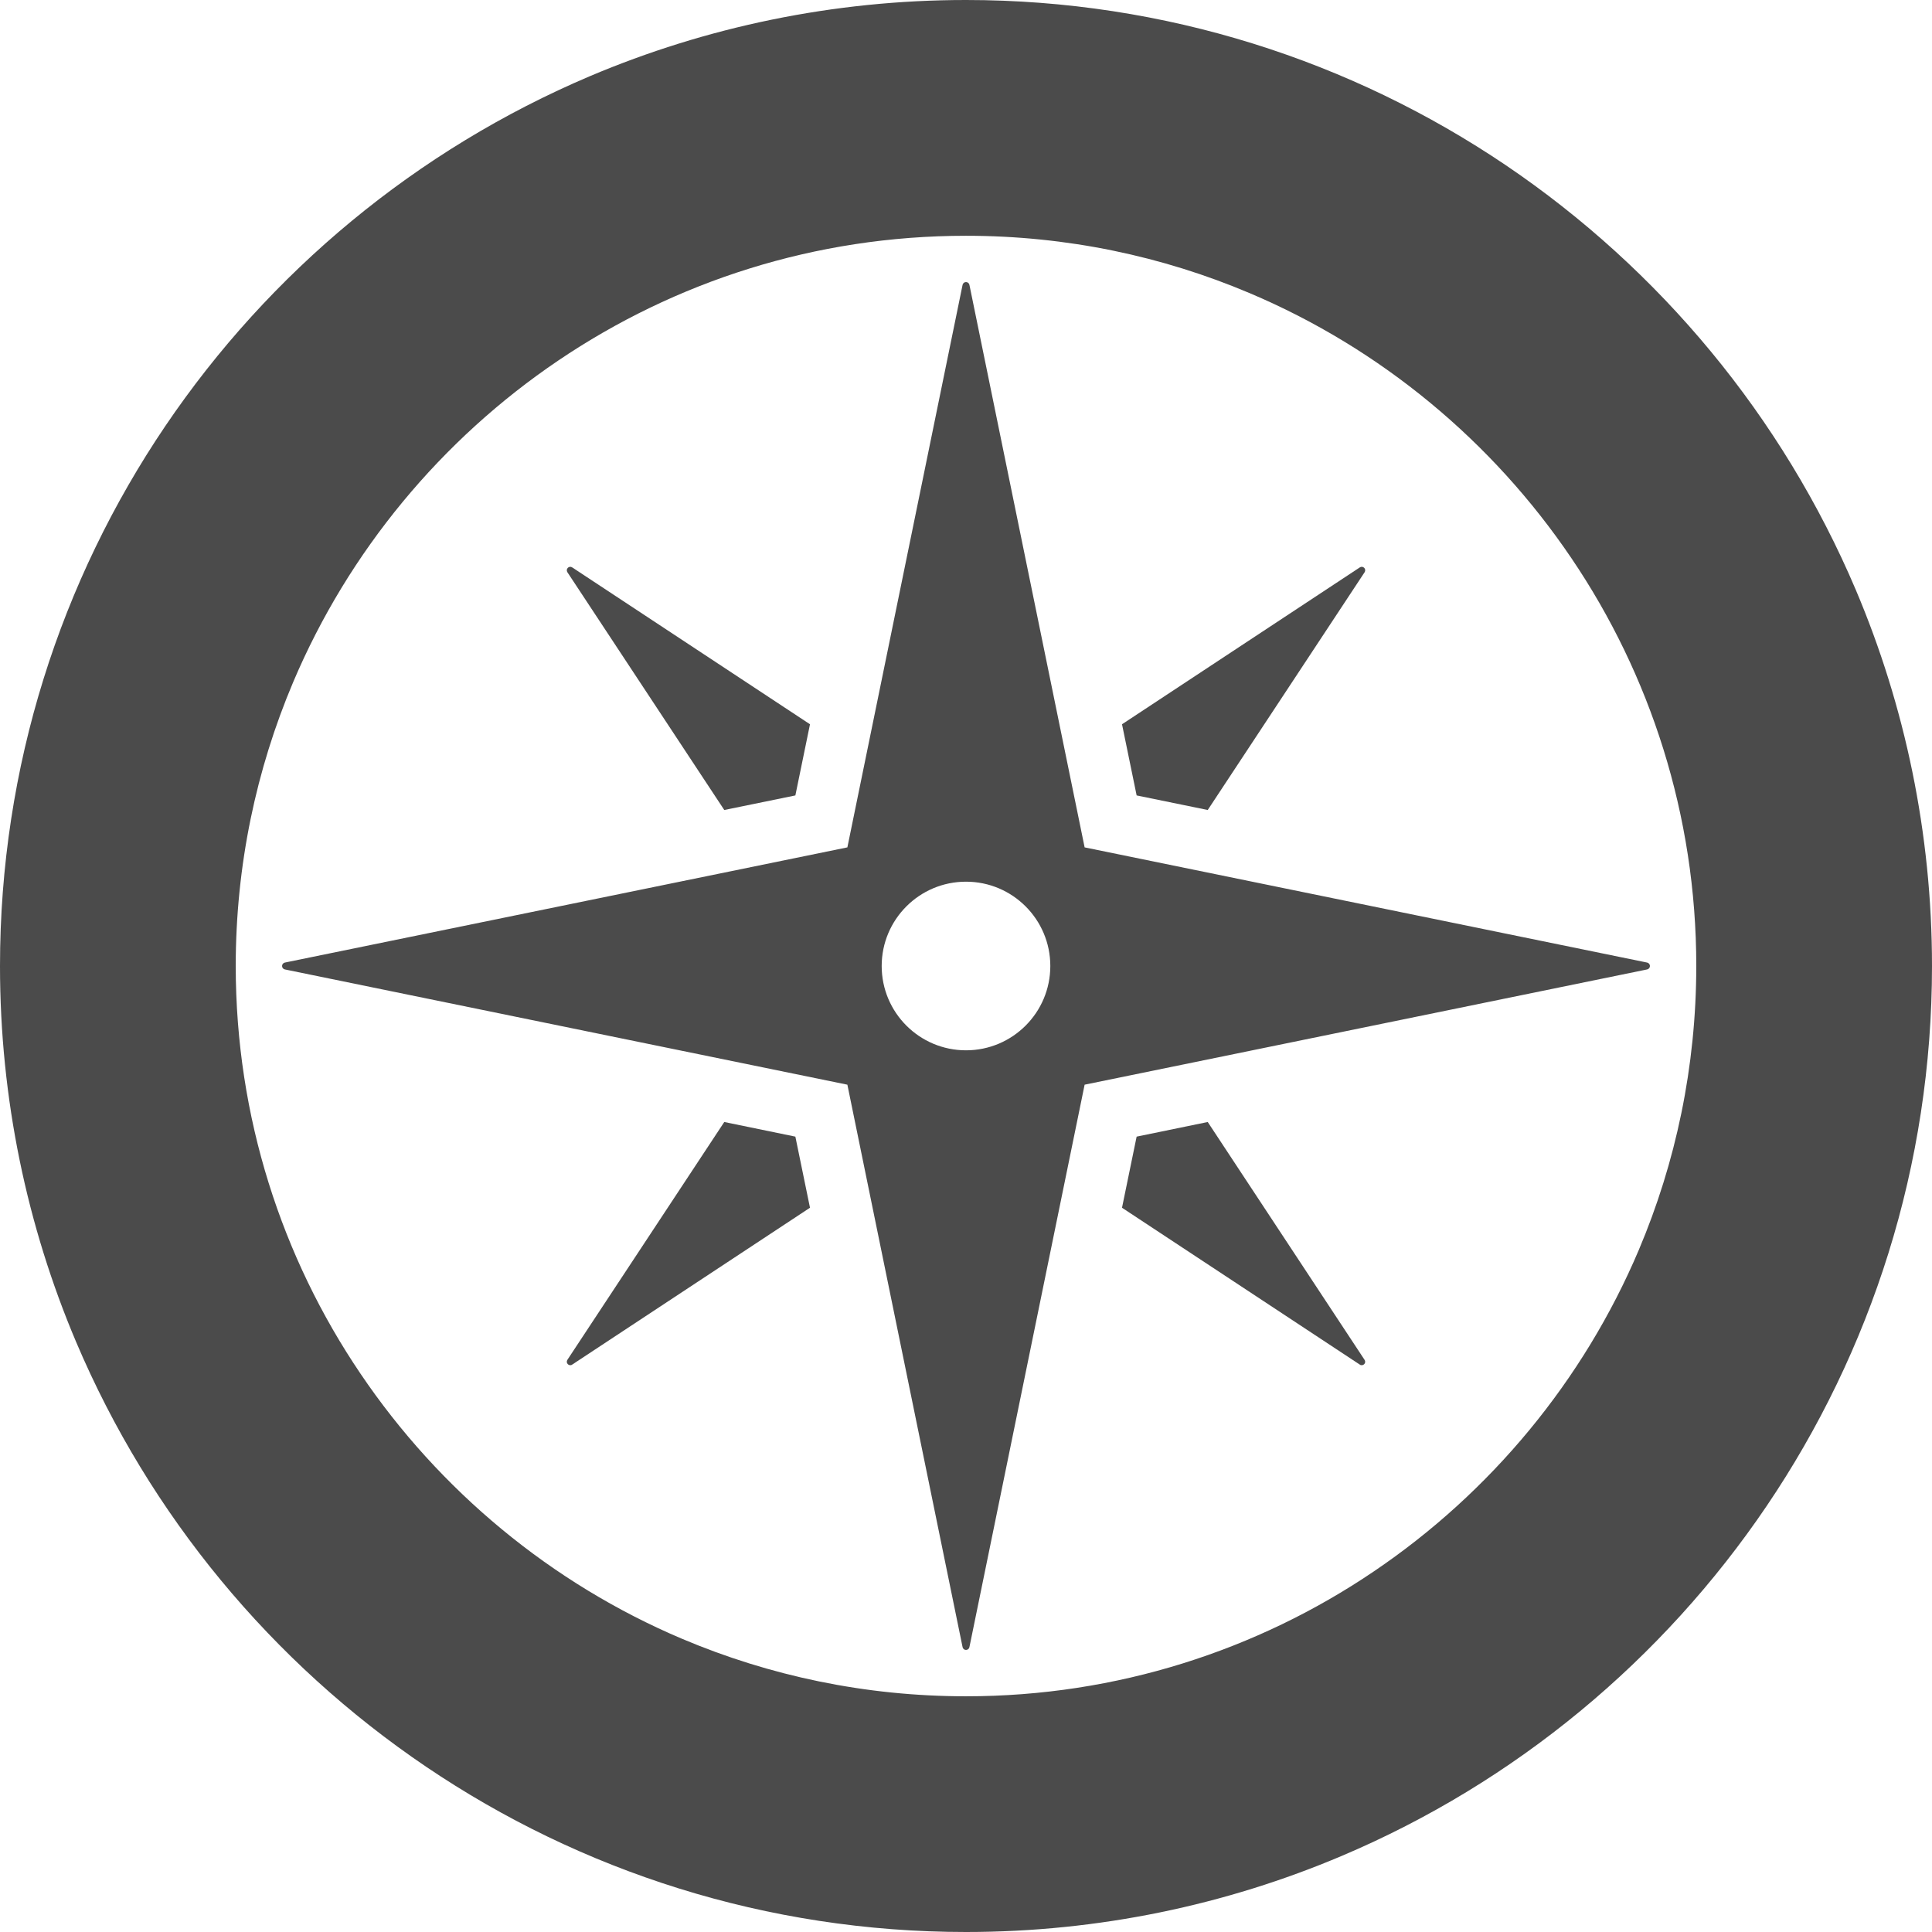 <!--?xml version="1.0" encoding="utf-8"?-->
<!-- Generator: Adobe Illustrator 15.1.0, SVG Export Plug-In . SVG Version: 6.00 Build 0)  -->

<svg version="1.1" id="_x32_" xmlns="http://www.w3.org/2000/svg" xmlns:xlink="http://www.w3.org/1999/xlink" x="0px" y="0px" width="512px" height="512px" viewBox="0 0 512 512" style="width: 256px; height: 256px; opacity: 1;" xml:space="preserve">
<style type="text/css">

	.st0{fill:#4B4B4B;}

</style>
<g>
	<path class="st0" d="M210.781,210.797l3.875-18.859l-63.031-41.578c-0.344-0.234-0.844-0.188-1.156,0.125
		c-0.297,0.297-0.344,0.797-0.109,1.156l41.578,63.016L210.781,210.797z" style="fill: rgb(75, 75, 75);"></path>
	<path class="st0" d="M320.063,297.344l-18.844,3.875l-3.875,18.844l63.031,41.578c0.344,0.25,0.844,0.188,1.156-0.125
		c0.297-0.297,0.344-0.781,0.094-1.141L320.063,297.344z" style="fill: rgb(75, 75, 75);"></path>
	<path class="st0" d="M320.063,214.656l41.578-63.016c0.234-0.359,0.188-0.859-0.109-1.156c-0.313-0.313-0.813-0.359-1.156-0.125
		l-63.031,41.578l3.875,18.859L320.063,214.656z" style="fill: rgb(75, 75, 75);"></path>
	<path class="st0" d="M191.938,297.344l-41.578,63.031c-0.234,0.359-0.188,0.844,0.109,1.141c0.313,0.313,0.813,0.375,1.156,0.125
		l63.031-41.578l-3.875-18.844L191.938,297.344z" style="fill: rgb(75, 75, 75);"></path>
	<path class="st0" d="M436.531,255.094l-149.094-30.531L256.906,75.484c-0.094-0.438-0.469-0.734-0.906-0.734
		s-0.813,0.297-0.906,0.734l-30.531,149.078L75.469,255.094c-0.406,0.094-0.719,0.469-0.719,0.906s0.313,0.813,0.719,0.906
		l149.094,30.547l30.531,149.063c0.094,0.438,0.469,0.734,0.906,0.734s0.813-0.297,0.906-0.734l30.531-149.063l149.094-30.547
		c0.406-0.094,0.719-0.469,0.719-0.906S436.938,255.188,436.531,255.094z M256,278.344c-12.344,0-22.344-10.016-22.344-22.344
		s10-22.344,22.344-22.344s22.344,10.016,22.344,22.344S268.344,278.344,256,278.344z" style="fill: rgb(75, 75, 75);"></path>
	<path class="st0" d="M491.844,156.406c-19.5-45.969-51.938-84.984-92.766-112.609c-20.422-13.797-42.953-24.75-67.016-32.25
		S282.406,0,256,0c-35.219,0-68.953,7.188-99.594,20.156c-45.969,19.5-84.984,51.938-112.609,92.766
		c-13.813,20.422-24.766,42.953-32.266,67.016S0,229.594,0,256c0,35.234,7.188,68.969,20.156,99.594
		c19.5,45.969,51.922,84.984,92.766,112.609c20.422,13.813,42.953,24.766,67.016,32.266S229.594,512,256,512
		c35.219,0,68.969-7.188,99.594-20.172c45.969-19.469,84.984-51.922,112.609-92.75c13.813-20.422,24.766-42.953,32.266-67.016
		S512,282.406,512,256C512,220.781,504.813,187.047,491.844,156.406z M434.313,331.219c-14.688,34.672-39.313,64.328-70.234,85.219
		c-15.453,10.469-32.484,18.719-50.609,24.375c-18.141,5.656-37.406,8.719-57.469,8.719c-26.734,0-52.078-5.438-75.219-15.219
		c-34.688-14.688-64.313-39.313-85.219-70.234c-10.469-15.453-18.719-32.469-24.375-50.609S62.484,276.063,62.469,256
		c0.016-26.734,5.438-52.094,15.219-75.219c14.688-34.672,39.313-64.313,70.234-85.219c15.453-10.453,32.469-18.719,50.609-24.375
		s37.406-8.703,57.469-8.703c26.75,0,52.094,5.422,75.219,15.219c34.688,14.672,64.313,39.297,85.219,70.219
		c10.469,15.453,18.719,32.484,24.375,50.609c5.656,18.156,8.719,37.406,8.719,57.469
		C449.516,282.734,444.094,308.094,434.313,331.219z" style="fill: rgb(75, 75, 75);"></path>
</g>
</svg>
